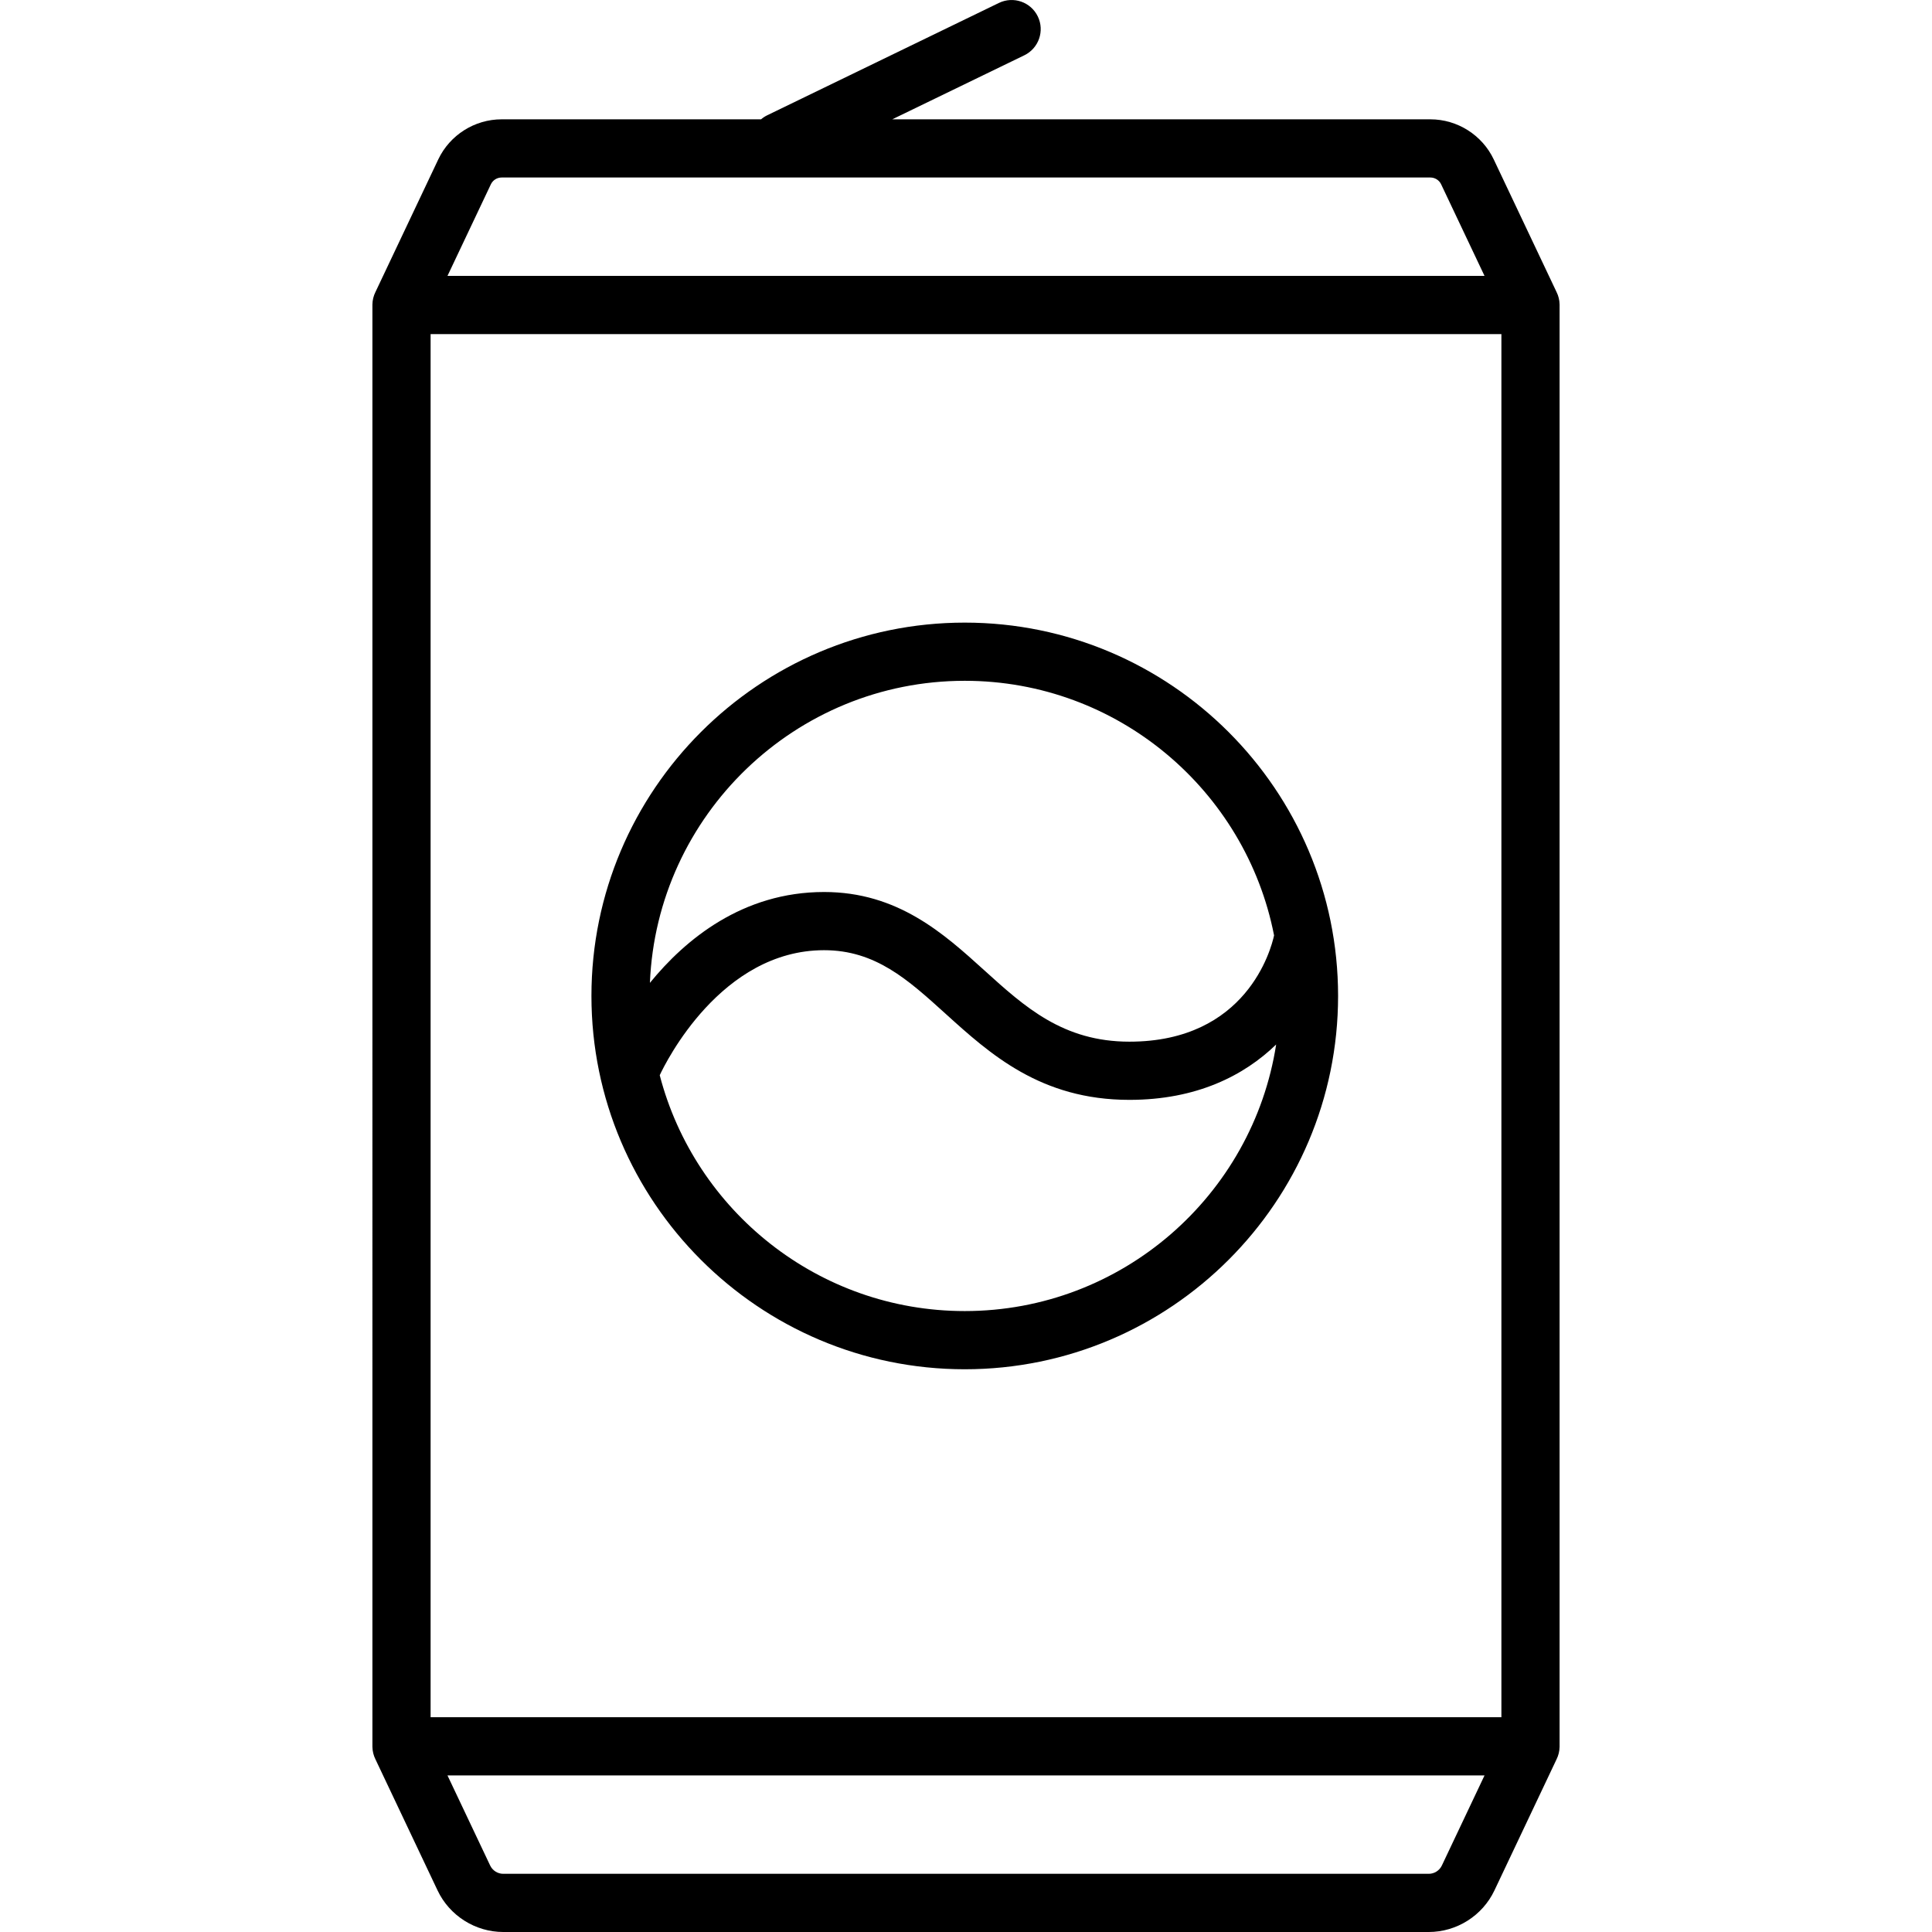 <?xml version="1.0" encoding="iso-8859-1"?>
<!-- Generator: Adobe Illustrator 17.1.0, SVG Export Plug-In . SVG Version: 6.00 Build 0)  -->
<!DOCTYPE svg PUBLIC "-//W3C//DTD SVG 1.1//EN" "http://www.w3.org/Graphics/SVG/1.1/DTD/svg11.dtd">
<svg version="1.1" id="Capa_1" xmlns="http://www.w3.org/2000/svg" xmlns:xlink="http://www.w3.org/1999/xlink" x="0px" y="0px"
	 viewBox="0 0 332.001 332.001" style="enable-background:new 0 0 332.001 332.001;" xml:space="preserve">
<path d="M245.523,332.001H86.478c-4.8,0-9.229-2.803-11.284-7.141l-10.673-22.531c-0.326-0.651-0.514-1.383-0.525-2.158
	c0-0.002,0-0.005,0-0.008c0-0.002,0-0.004,0-0.006c0-0.004,0-0.008,0-0.013v-0.001c0-0.005,0-0.01,0-0.015v0
	c0-0.011,0-0.021,0-0.032l0,0c0-0.001,0-0.002,0-0.003V52.41c0,0.002,0,0.001,0,0.001V52.41c0-0.011,0-0.021,0-0.032c0,0,0,0,0,0
	c0-0.005,0-0.01,0-0.015c0,0,0-0.001,0-0.002c0-0.004,0-0.008,0-0.012c0-0.002,0-0.004,0-0.007s0-0.005,0-0.007
	c0.012-0.775,0.199-1.507,0.525-2.158l10.794-22.788c1.98-4.182,6.25-6.884,10.878-6.884h44.589c0.32-0.274,0.68-0.513,1.078-0.705
	l39.798-19.296c2.485-1.205,5.476-0.167,6.68,2.318c1.205,2.484,0.167,5.476-2.318,6.68l-22.693,11.003h92.48
	c4.627,0,8.897,2.702,10.878,6.884l10.794,22.788c0.326,0.651,0.514,1.383,0.525,2.158c0,0.002,0,0.005,0,0.007s0,0.004,0,0.007
	c0,0.004,0,0.008,0,0.012c0,0,0,0.001,0,0.001c0,0.005,0,0.011,0,0.016c0,0,0,0,0,0c0,0.011,0,0.021,0,0.032l0,0
	c0,0.001,0,0.002,0,0.003v247.682c0-0.002,0-0.001,0-0.001v0.001c0,0.011,0,0.021,0,0.032v0c0,0.005,0,0.01,0,0.015v0.001
	c0,0.004,0,0.008,0,0.013c0,0.002,0,0.004,0,0.006c0,0.002,0,0.005,0,0.008c-0.012,0.775-0.199,1.507-0.525,2.158l-10.673,22.531
	C254.752,329.199,250.323,332.001,245.523,332.001z M76.897,305.095l7.335,15.484c0.409,0.864,1.291,1.422,2.247,1.422h159.045
	c0.956,0,1.837-0.558,2.247-1.422l7.335-15.484H76.897z M73.996,295.095h184.01V57.41H73.996V295.095z M76.897,47.41h178.208
	l-7.457-15.741c-0.335-0.708-1.058-1.165-1.841-1.165H86.194c-0.783,0-1.505,0.457-1.841,1.165L76.897,47.41z M165.788,235.299
	c-35.375,0-64.153-28.779-64.153-64.154c0-35.374,28.779-64.153,64.153-64.153c35.374,0,64.153,28.779,64.153,64.153
	C229.942,206.519,201.162,235.299,165.788,235.299z M113.37,184.767c6.057,23.287,27.262,40.531,52.418,40.531
	c27.022,0,49.486-19.897,53.511-45.809c-5.519,5.345-13.674,9.515-25.221,9.515c-15.247,0-23.955-7.886-31.637-14.843
	c-6.445-5.836-12.01-10.876-20.829-10.876C123.912,163.285,114.385,182.593,113.37,184.767z M141.612,153.285
	c12.674,0,20.573,7.153,27.542,13.464c6.959,6.302,13.533,12.255,24.925,12.255c20.148,0,24.349-15.898,24.861-18.26
	c-4.863-24.903-26.847-43.753-53.151-43.753c-29.107,0-52.925,23.084-54.107,51.907
	C117.764,161.432,127.611,153.285,141.612,153.285z"/>
<g>
</g>
<g>
</g>
<g>
</g>
<g>
</g>
<g>
</g>
<g>
</g>
<g>
</g>
<g>
</g>
<g>
</g>
<g>
</g>
<g>
</g>
<g>
</g>
<g>
</g>
<g>
</g>
<g>
</g>
</svg>
